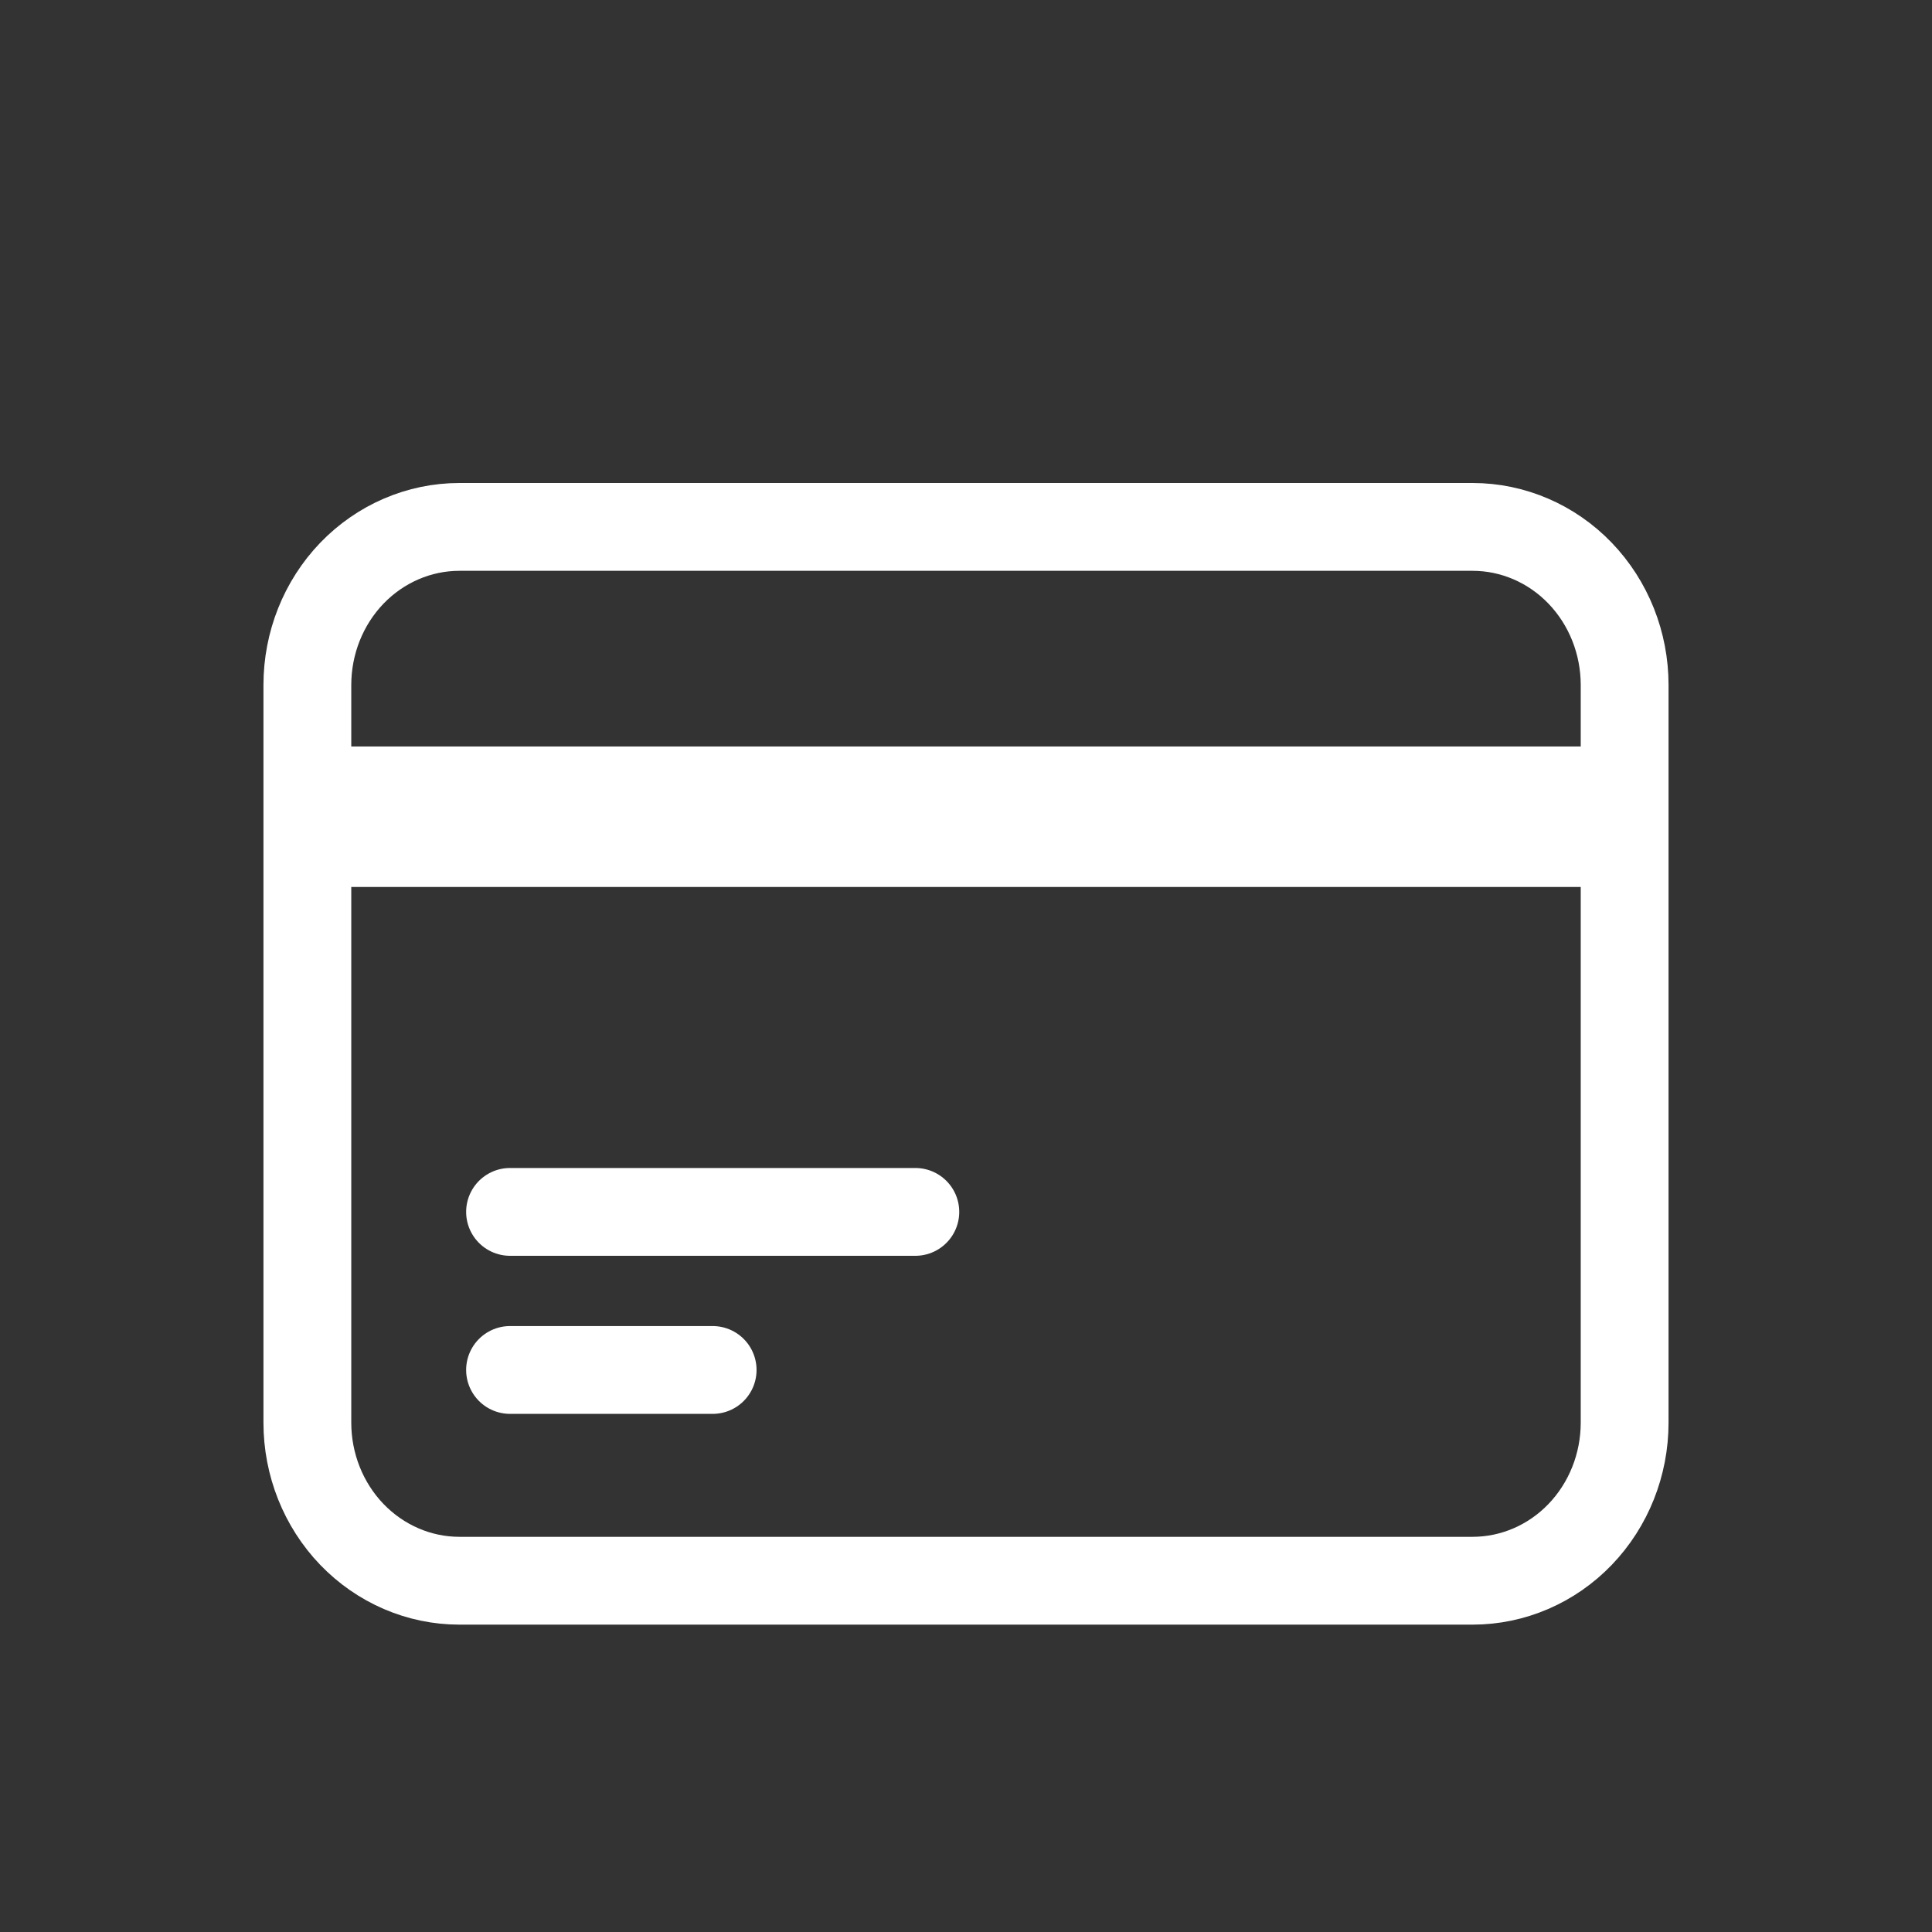 <svg width="22" height="22" viewBox="0 0 22 22" fill="none" xmlns="http://www.w3.org/2000/svg">
<rect x="0" y="0" width="22" height="22" fill="#333333" stroke="none"/>
<path d="M3.5 9H18.5M3.5 9.6H18.5M5.808 13.8H10.423M5.808 15.6H8.115M5.231 18H16.769C17.228 18 17.669 17.81 17.993 17.473C18.318 17.135 18.5 16.677 18.5 16.2V7.8C18.5 7.323 18.318 6.865 17.993 6.527C17.669 6.19 17.228 6 16.769 6H5.231C4.772 6 4.332 6.19 4.007 6.527C3.682 6.865 3.5 7.323 3.5 7.8V16.2C3.5 16.677 3.682 17.135 4.007 17.473C4.332 17.81 4.772 18 5.231 18Z" stroke="white" stroke-linecap="round" stroke-linejoin="round"/>
</svg>
